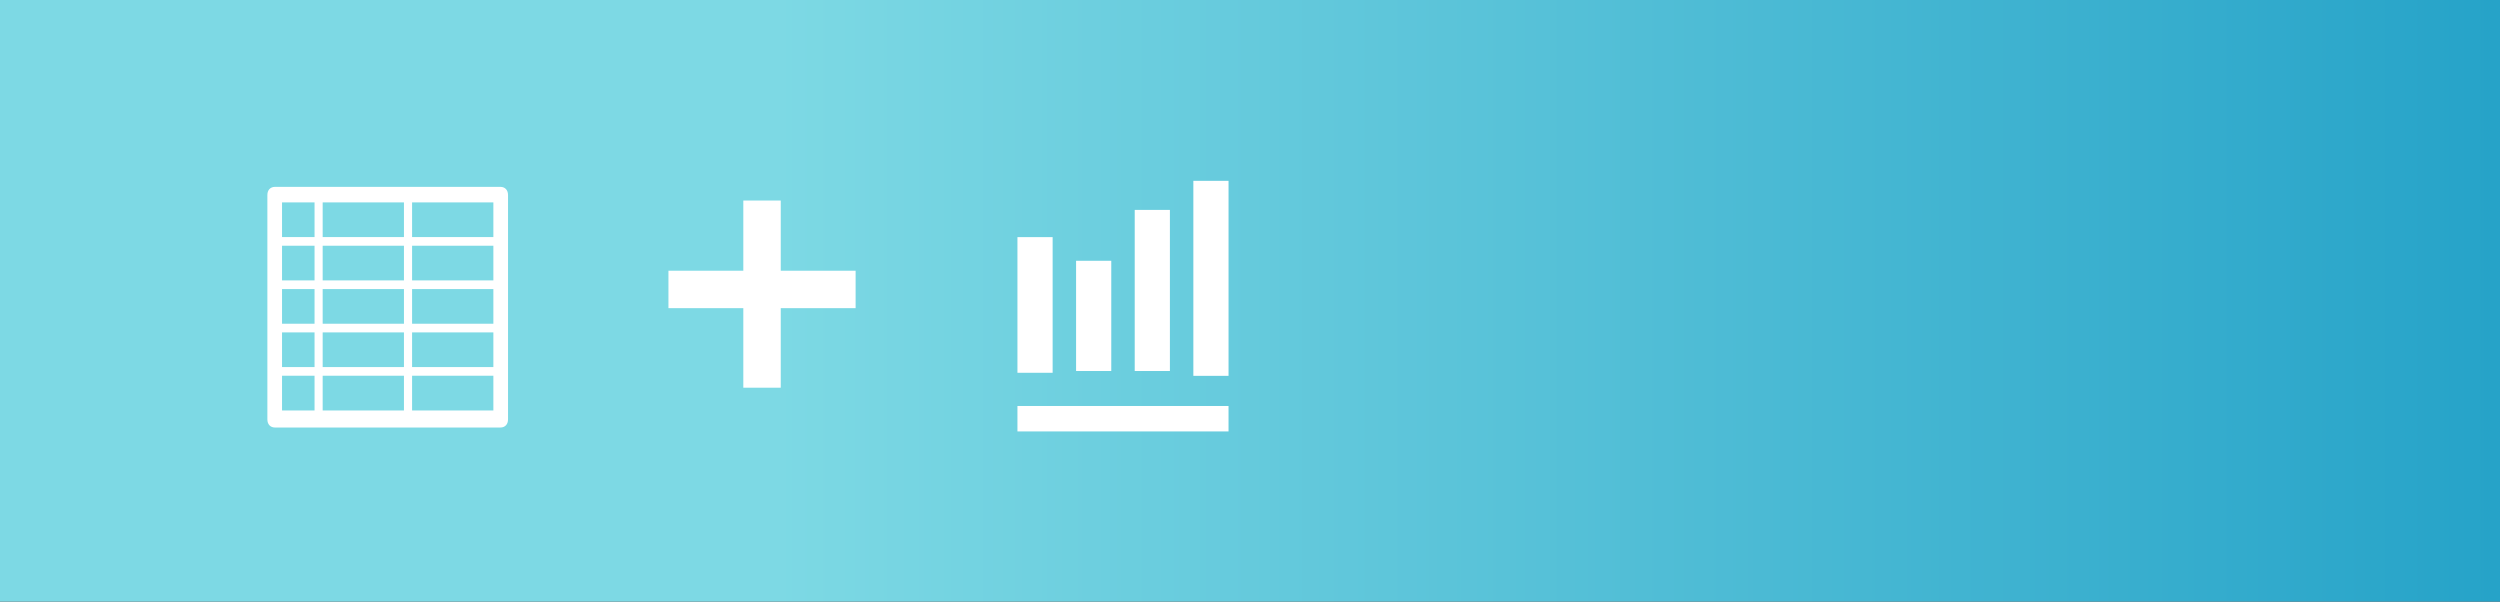 <?xml version="1.0" encoding="UTF-8"?>
<svg width="187px" height="45px" viewBox="0 0 187 45" version="1.1" xmlns="http://www.w3.org/2000/svg" xmlns:xlink="http://www.w3.org/1999/xlink">
    <rect x="0" y="0" width="187" height="45" fill="#333333" stroke="none"/>
    <!-- Generator: Sketch 50.2 (55047) - http://www.bohemiancoding.com/sketch -->
    <title>Group 8</title>
    <desc>Created with Sketch.</desc>
    <defs>
        <linearGradient x1="31.182%" y1="50%" x2="119.703%" y2="50%" id="linearGradient-1">
            <stop stop-color="#7DD9E4" offset="0%"></stop>
            <stop stop-color="#0C93C0" offset="100%"></stop>
        </linearGradient>
    </defs>
    <g id="Web" stroke="none" stroke-width="1" fill="none" fill-rule="evenodd">
        <g id="background-image-copy-3" transform="translate(-573, -238)">
            <g id="Group-3" transform="translate(363, 100)">
                <g id="Group-8" transform="translate(210, 138)">
                    <rect id="Rectangle-Copy" fill="url(#linearGradient-1)" x="0" y="0" width="187" height="45"></rect>
                    <g id="Group-7" transform="translate(20, 11)" fill="#FFFFFF">
                        <g id="Icon-/-Chart-/-white" transform="translate(54, 0)">
                            <g id="Group-2" transform="translate(1.333, 1.6)">
                                <g id="Group" transform="translate(0.772, 0.926)">
                                    <rect id="Rectangle-path" x="8.772" y="2.175" width="2.632" height="12.05"></rect>
                                    <rect id="Rectangle-path" x="13.158" y="0" width="2.632" height="14.587"></rect>
                                    <rect id="Rectangle-path" x="0" y="16.842" width="15.789" height="1.903"></rect>
                                    <rect id="Rectangle-path" x="0" y="4.211" width="2.632" height="10.147"></rect>
                                    <rect id="Rectangle-path" x="4.386" y="5.98" width="2.632" height="8.245"></rect>
                                </g>
                            </g>
                        </g>
                        <g id="Icon-/-Spreadsheet-/-white" transform="translate(0, 3)">
                            <g id="Spreadsheet" transform="translate(-0, -0.022)">
                                <path d="M0.563,2.27373675e-12 C0.225,2.27373675e-12 4.54747351e-13,0.24 4.54747351e-13,0.6 L4.54747351e-13,17.4 C4.54747351e-13,17.76 0.225,18 0.563,18 L17.437,18 C17.775,18 18,17.76 18,17.4 L18,0.6 C18,0.24 17.775,2.27373675e-12 17.437,2.27373675e-12 L0.563,2.27373675e-12 Z M1.096,1.159 L3.528,1.159 L3.528,3.753 L1.096,3.753 L1.096,1.159 Z M4.136,1.159 L10.216,1.159 L10.216,3.753 L4.136,3.753 L4.136,1.159 Z M10.824,1.159 L16.904,1.159 L16.904,3.753 L10.824,3.753 L10.824,1.159 Z M1.096,4.402 L3.528,4.402 L3.528,6.996 L1.096,6.996 L1.096,4.402 Z M4.136,4.402 L10.216,4.402 L10.216,6.996 L4.136,6.996 L4.136,4.402 Z M10.824,4.402 L16.904,4.402 L16.904,6.996 L10.824,6.996 L10.824,4.402 Z M1.096,7.644 L3.528,7.644 L3.528,10.238 L1.096,10.238 L1.096,7.644 Z M4.136,7.644 L10.216,7.644 L10.216,10.238 L4.136,10.238 L4.136,7.644 Z M10.824,7.644 L16.904,7.644 L16.904,10.238 L10.824,10.238 L10.824,7.644 Z M1.096,10.886 L3.528,10.886 L3.528,13.48 L1.096,13.48 L1.096,10.886 Z M4.136,10.886 L10.216,10.886 L10.216,13.48 L4.136,13.48 L4.136,10.886 Z M10.824,10.886 L16.904,10.886 L16.904,13.48 L10.824,13.48 L10.824,10.886 Z M1.096,14.129 L3.528,14.129 L3.528,16.723 L1.096,16.723 L1.096,14.129 Z M4.136,14.129 L10.216,14.129 L10.216,16.723 L4.136,16.723 L4.136,14.129 Z M10.824,14.129 L16.904,14.129 L16.904,16.723 L10.824,16.723 L10.824,14.129 Z"></path>
                            </g>
                        </g>
                        <g id="Group-Copy" transform="translate(30, 4)">
                            <rect id="Rectangle-3" x="5.6" y="0" width="2.8" height="14"></rect>
                            <rect id="Rectangle-3-Copy" transform="translate(7, 6.65) rotate(-270) translate(-7, -6.65) " x="5.6" y="-0.35" width="2.8" height="14"></rect>
                        </g>
                    </g>
                </g>
            </g>
        </g>
    </g>
</svg>